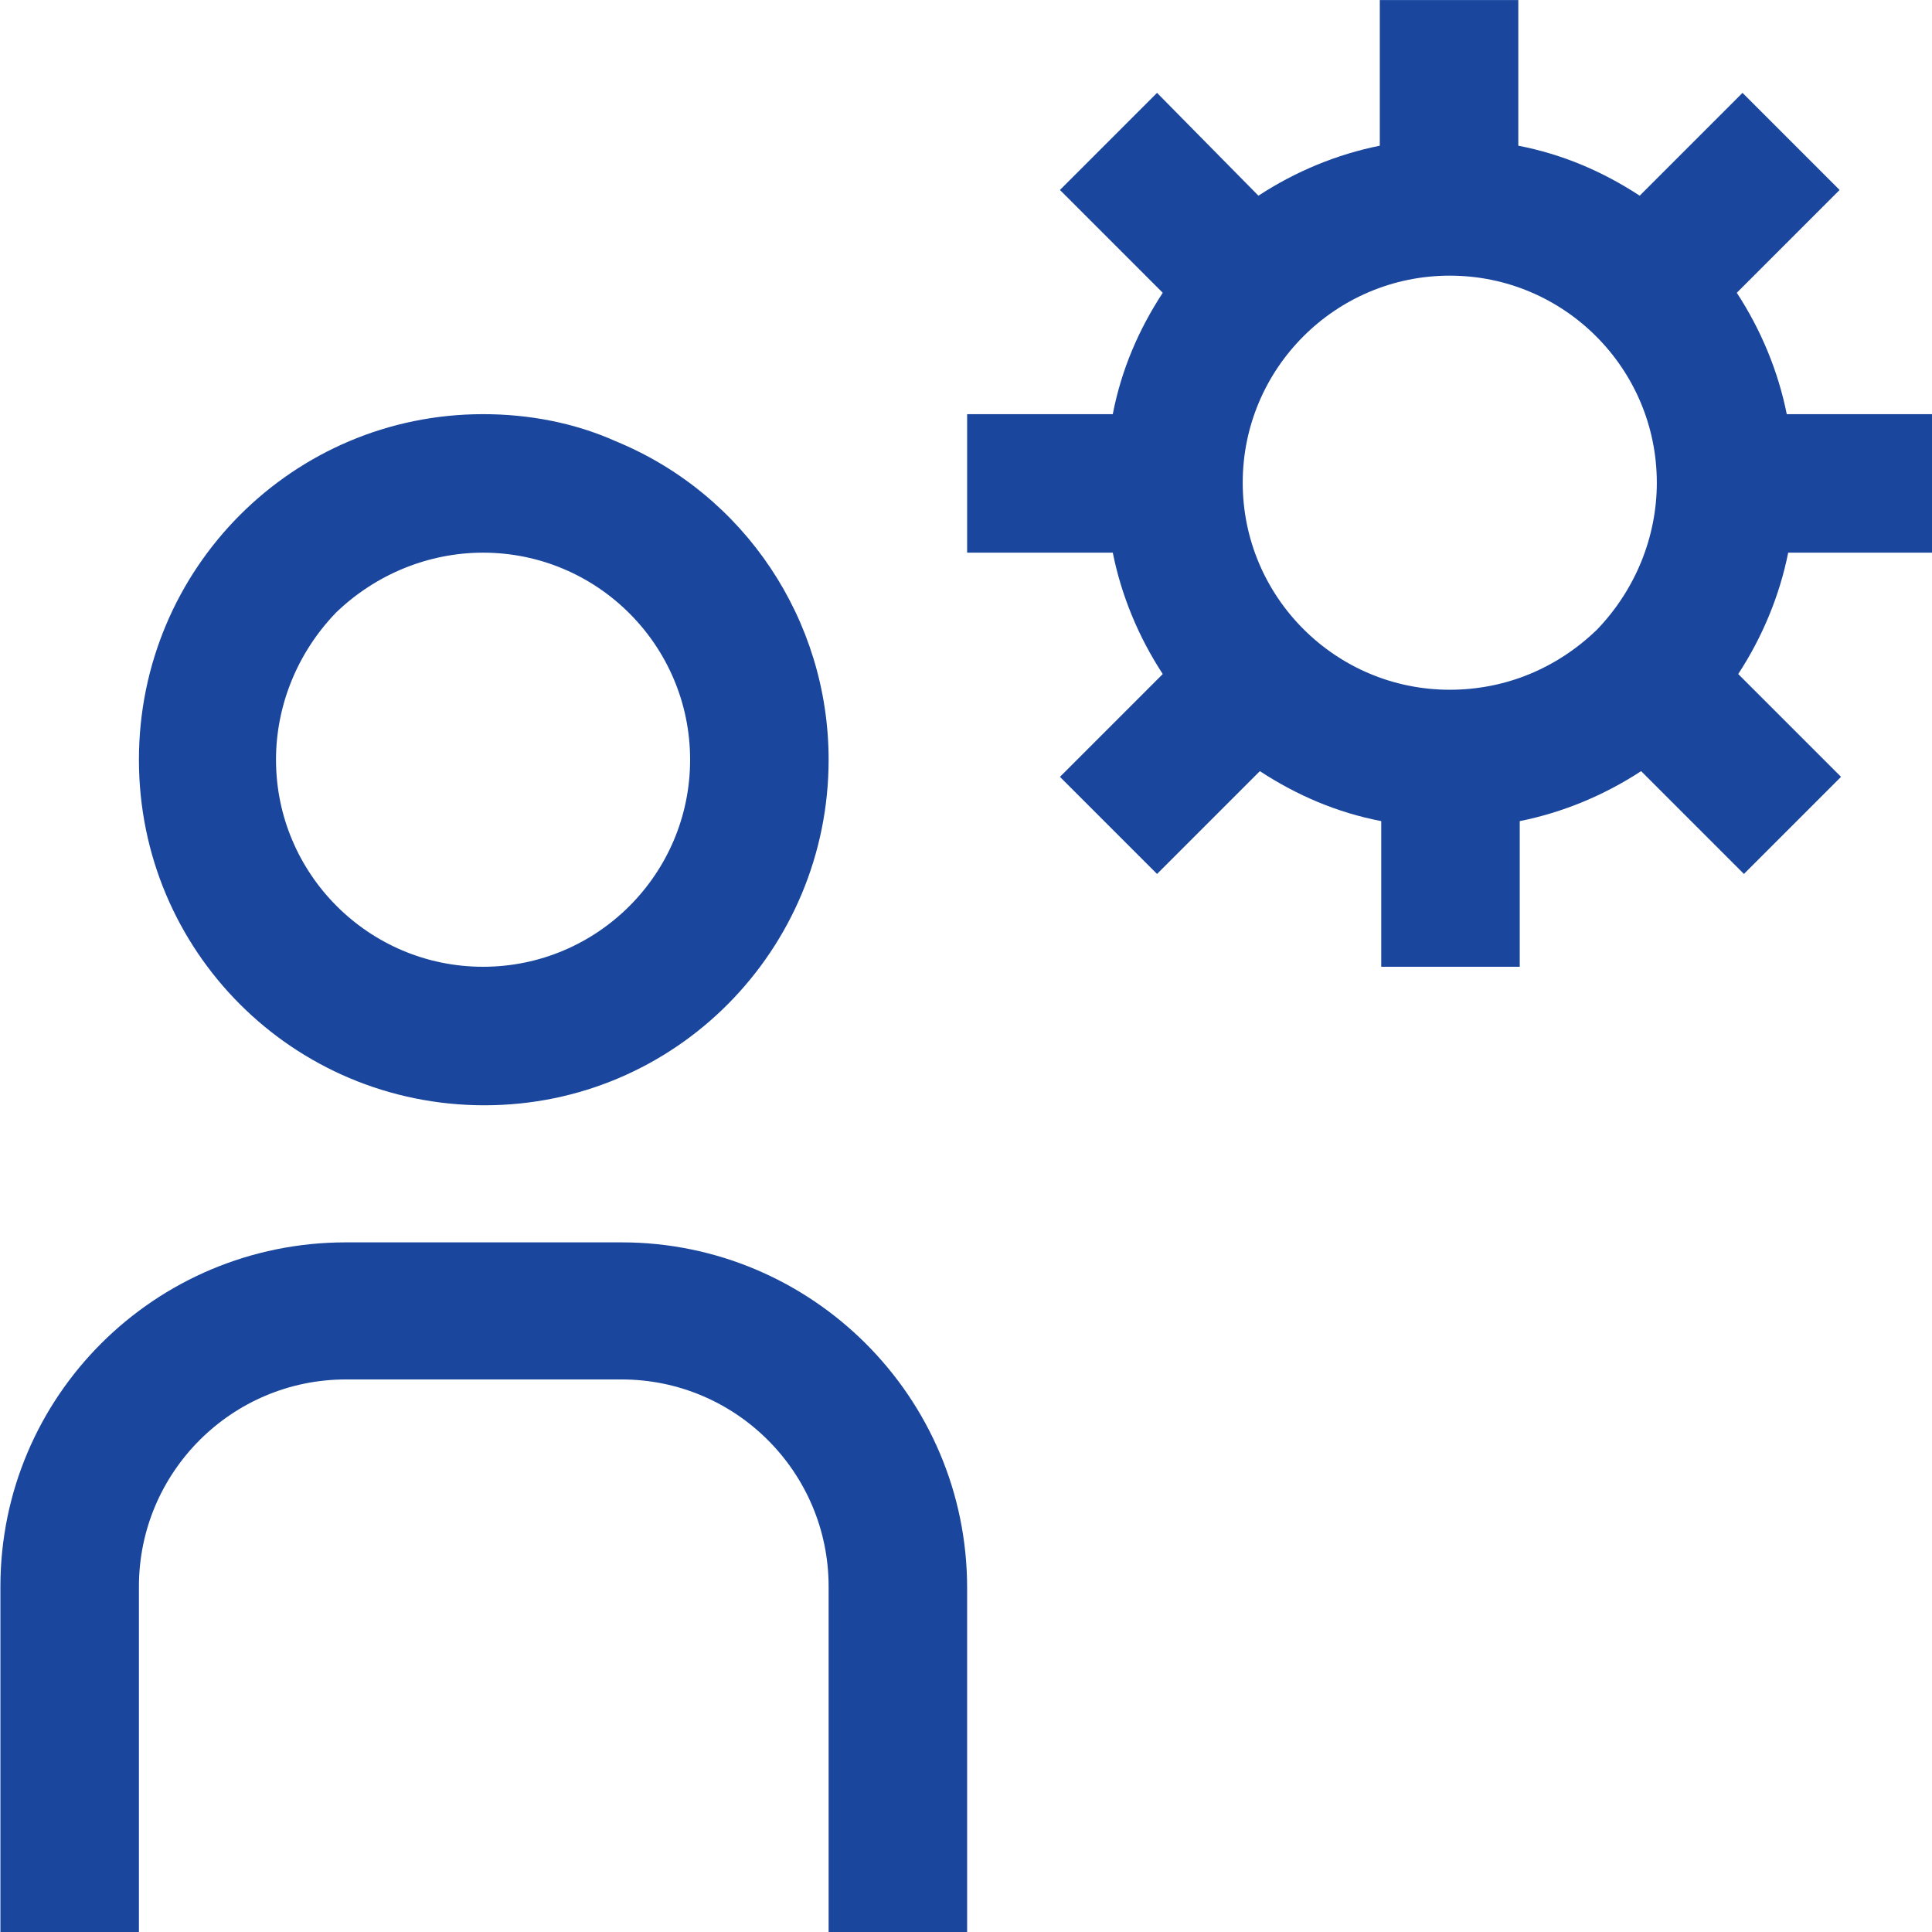 <?xml version="1.0" encoding="utf-8"?>
<!-- Generator: Adobe Illustrator 25.4.1, SVG Export Plug-In . SVG Version: 6.00 Build 0)  -->
<svg version="1.1" id="Layer_1" xmlns="http://www.w3.org/2000/svg" xmlns:xlink="http://www.w3.org/1999/xlink" x="0px" y="0px"
	 viewBox="0 0 135.3 135.3" style="enable-background:new 0 0 135.3 135.3;" xml:space="preserve">
<style type="text/css">
	.st0{fill:#1A479D;}
</style>
<g id="Group_16" transform="translate(-1529 -1230)">
	<g id="carbon_self_service-1" transform="translate(2049.234 1375.109)">
		<g id="Group_13" transform="translate(-458.405 -90.405)">
			<path id="Path_78" class="st0" d="M73.5-16v-9.7H63.3c-0.6-3-1.8-5.9-3.5-8.5l7.2-7.2l-6.8-6.8L53-41c-2.6-1.7-5.4-2.9-8.5-3.5
				v-10.2h-9.7v10.2c-3,0.6-5.9,1.8-8.5,3.5l-7.1-7.2l-6.8,6.8l7.2,7.2c-1.7,2.6-2.9,5.4-3.5,8.5H5.9v9.7h10.2
				c0.6,3,1.8,5.9,3.5,8.5l-7.2,7.2l6.8,6.8l7.2-7.2C29,1,31.8,2.2,34.9,2.8V13h9.7V2.8c3-0.6,5.9-1.8,8.5-3.5l7.2,7.2l6.8-6.8
				l-7.2-7.2c1.7-2.6,2.9-5.5,3.5-8.5H73.5z M39.7-6.4c-8,0-14.5-6.5-14.5-14.5s6.5-14.5,14.5-14.5s14.5,6.5,14.5,14.5
				c0,3.8-1.5,7.5-4.2,10.3C47.2-7.9,43.6-6.4,39.7-6.4z"/>
			<path id="Path_79" class="st0" d="M5.9,80.6h-9.7V56.4c0-8-6.5-14.5-14.5-14.5h-19.3c-8,0-14.5,6.5-14.5,14.5v24.2h-9.7V56.4
				c0-13.3,10.8-24.1,24.2-24.1h19.3C-5,32.3,5.9,43.1,5.9,56.5V80.6z"/>
			<path id="Path_80" class="st0" d="M-28-16c8,0,14.5,6.5,14.5,14.5S-20,13-28,13S-42.5,6.5-42.5-1.5c0-3.8,1.5-7.5,4.2-10.3
				C-35.5-14.5-31.8-16-28-16z M-28-25.7c-13.3,0-24.1,10.8-24.1,24.2s10.8,24.2,24.2,24.2S-3.8,11.8-3.8-1.5
				c0-9.8-5.9-18.6-14.9-22.3C-21.6-25.1-24.8-25.7-28-25.7z"/>
		</g>
	</g>
</g>
</svg>
